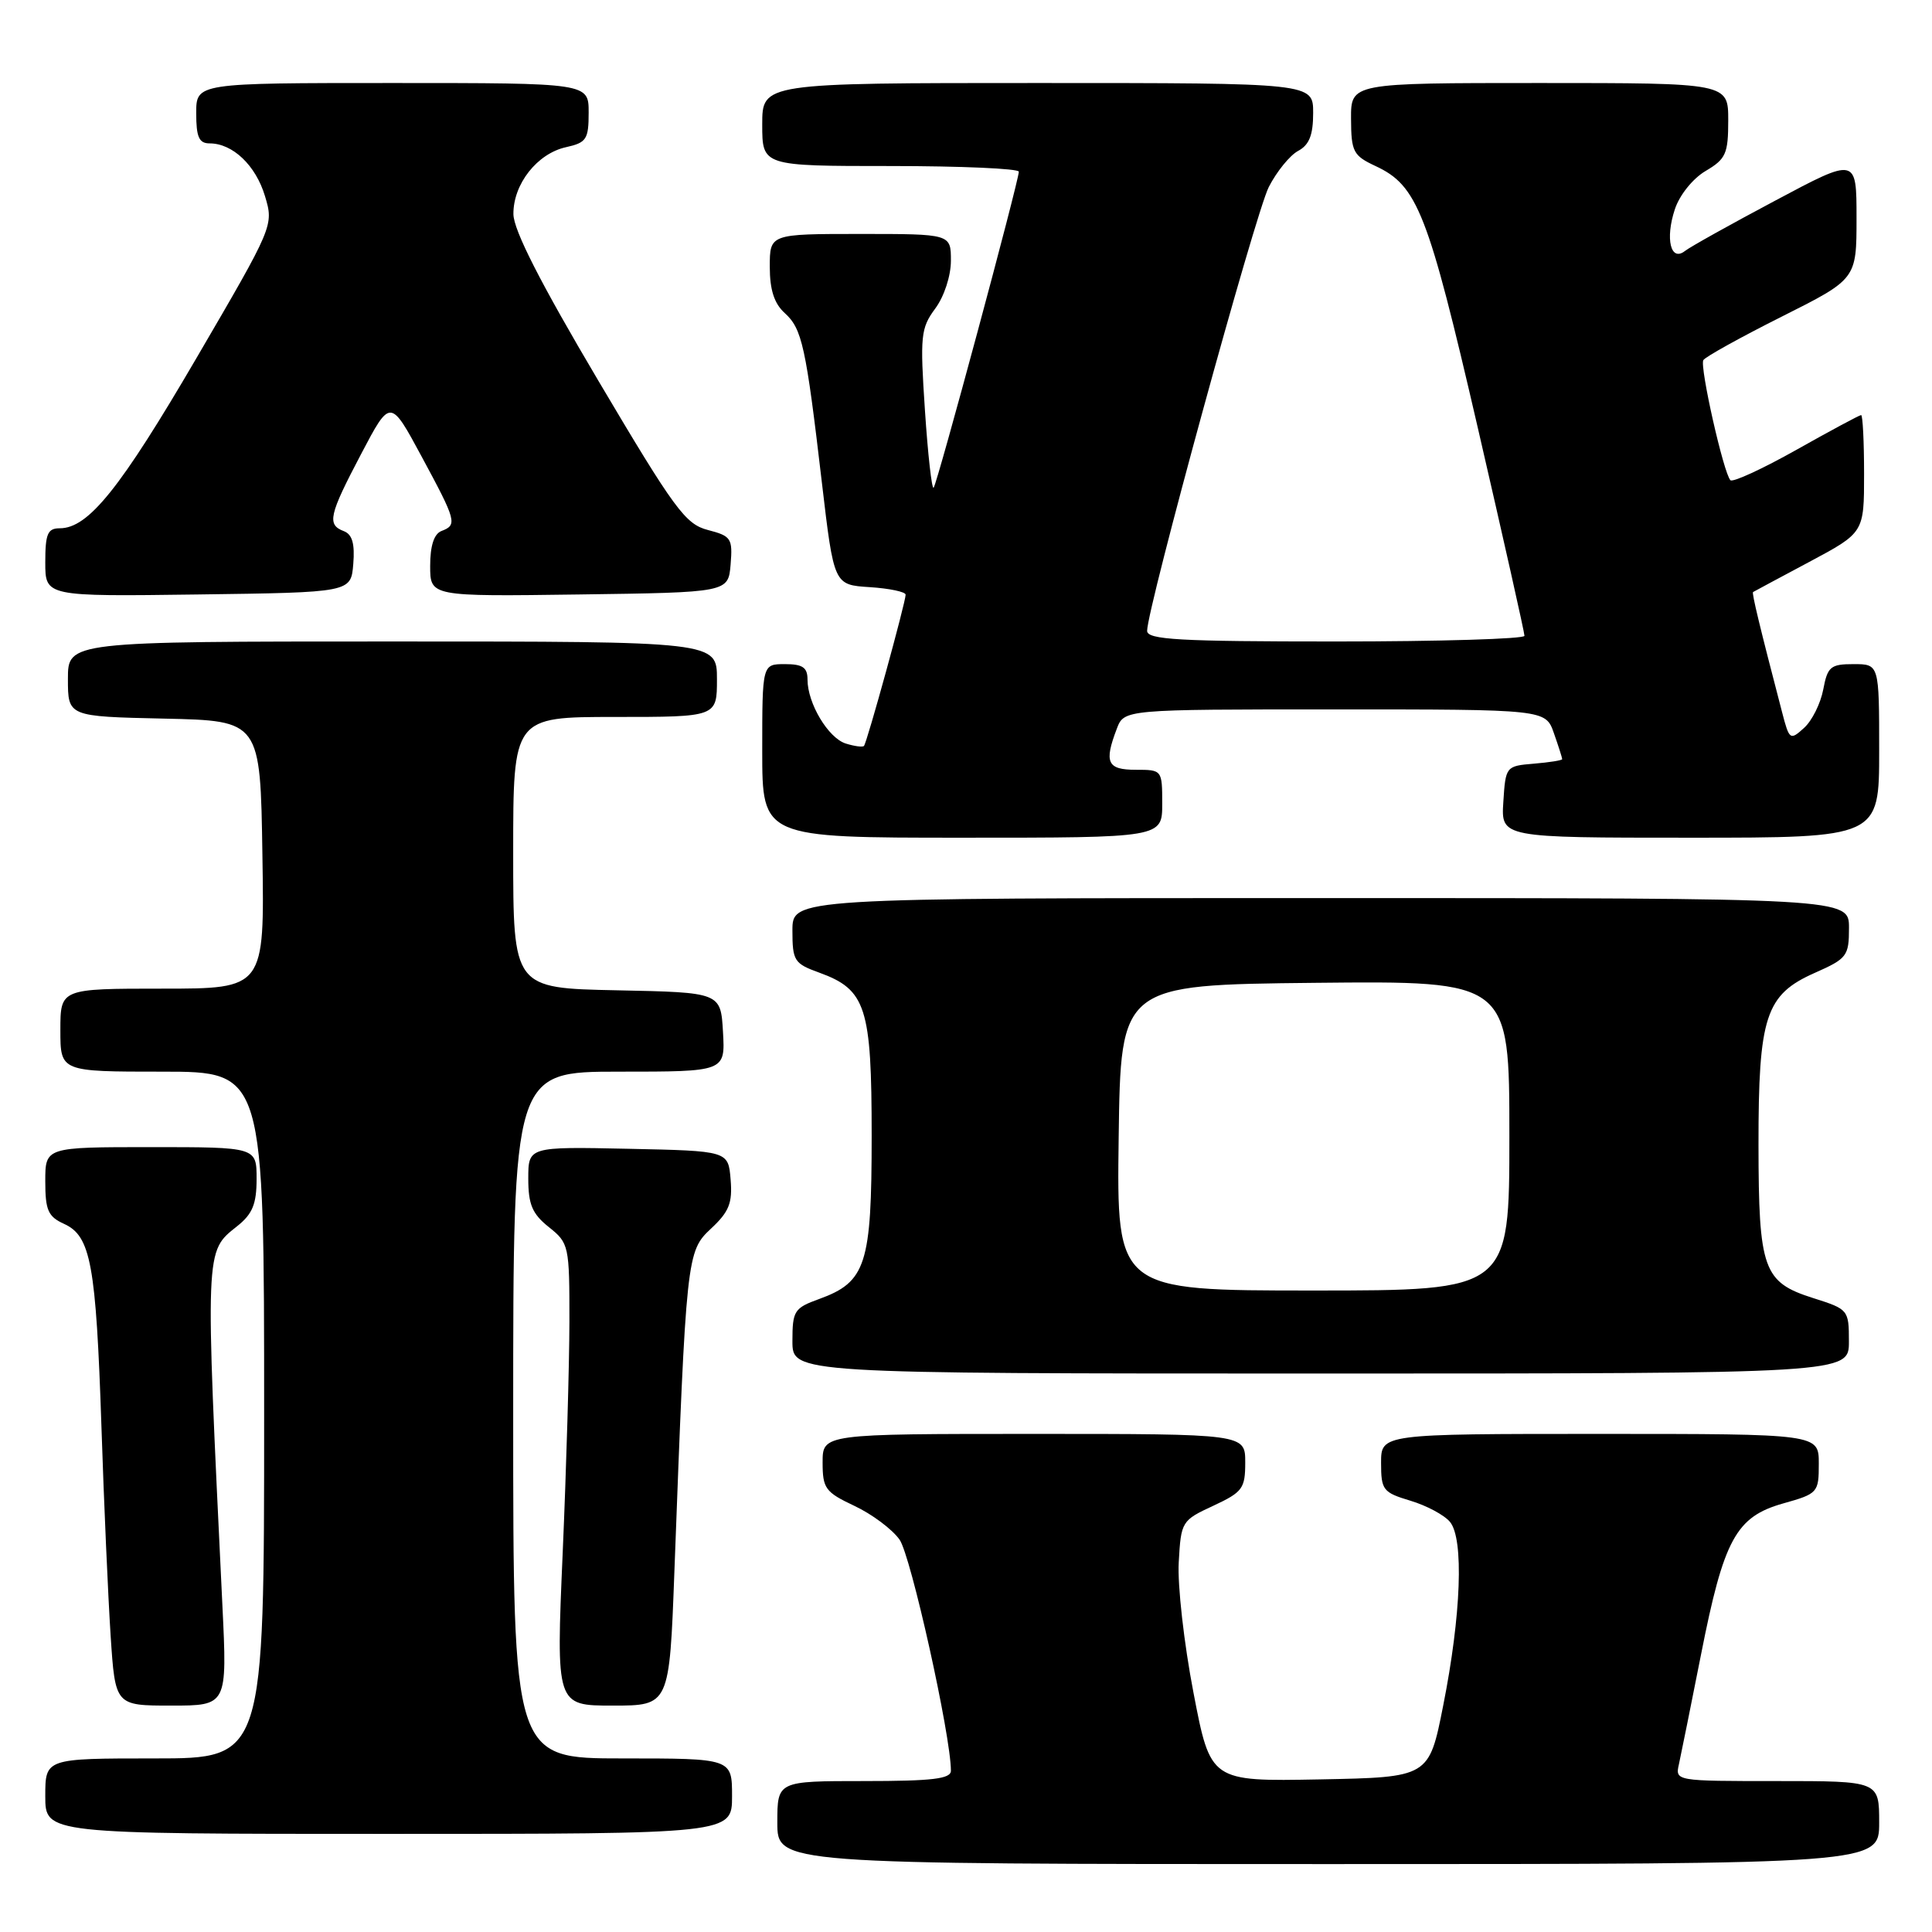 <?xml version="1.0" encoding="UTF-8" standalone="no"?>
<!DOCTYPE svg PUBLIC "-//W3C//DTD SVG 1.1//EN" "http://www.w3.org/Graphics/SVG/1.1/DTD/svg11.dtd" >
<svg xmlns="http://www.w3.org/2000/svg" xmlns:xlink="http://www.w3.org/1999/xlink" version="1.1" viewBox="0 0 256 256">
 <g >
 <path fill="currentColor"
d=" M 249.00 241.50 C 249.00 236.00 249.00 236.00 235.48 236.00 C 221.98 236.00 221.96 236.00 222.47 233.75 C 222.74 232.51 224.06 225.99 225.39 219.26 C 228.41 203.94 230.02 200.98 236.29 199.21 C 240.88 197.92 241.00 197.78 241.00 193.94 C 241.00 190.00 241.00 190.00 212.00 190.00 C 183.00 190.00 183.00 190.00 183.00 193.84 C 183.00 197.44 183.25 197.76 186.88 198.85 C 189.02 199.49 191.38 200.75 192.13 201.66 C 193.99 203.90 193.61 214.03 191.23 226.00 C 189.35 235.50 189.35 235.50 174.87 235.78 C 160.40 236.05 160.40 236.05 158.14 224.28 C 156.89 217.80 156.01 210.03 156.19 207.00 C 156.49 201.61 156.58 201.46 160.75 199.53 C 164.65 197.71 165.00 197.24 165.00 193.78 C 165.00 190.00 165.00 190.00 137.00 190.00 C 109.00 190.00 109.00 190.00 109.00 193.78 C 109.00 197.23 109.36 197.72 113.20 199.53 C 115.51 200.61 118.21 202.62 119.19 204.00 C 120.69 206.09 126.00 229.99 126.00 234.63 C 126.00 235.71 123.56 236.00 114.50 236.00 C 103.00 236.00 103.00 236.00 103.00 241.50 C 103.00 247.00 103.00 247.00 176.00 247.00 C 249.00 247.00 249.00 247.00 249.00 241.50 Z  M 97.00 238.00 C 97.00 233.00 97.00 233.00 82.50 233.00 C 68.00 233.00 68.00 233.00 68.00 187.50 C 68.00 142.00 68.00 142.00 82.05 142.00 C 96.10 142.00 96.10 142.00 95.80 136.75 C 95.50 131.50 95.50 131.50 81.75 131.22 C 68.00 130.94 68.00 130.94 68.00 112.97 C 68.00 95.00 68.00 95.00 81.50 95.00 C 95.00 95.00 95.00 95.00 95.00 90.00 C 95.00 85.00 95.00 85.00 52.00 85.00 C 9.00 85.00 9.00 85.00 9.00 89.97 C 9.00 94.94 9.00 94.94 21.75 95.22 C 34.50 95.50 34.50 95.50 34.77 113.25 C 35.05 131.00 35.05 131.00 21.52 131.00 C 8.00 131.00 8.00 131.00 8.00 136.50 C 8.00 142.00 8.00 142.00 21.50 142.00 C 35.00 142.00 35.00 142.00 35.00 187.50 C 35.00 233.00 35.00 233.00 20.50 233.00 C 6.00 233.00 6.00 233.00 6.00 238.00 C 6.00 243.00 6.00 243.00 51.50 243.00 C 97.00 243.00 97.00 243.00 97.00 238.00 Z  M 29.47 212.75 C 27.17 165.04 27.14 165.90 31.42 162.48 C 33.46 160.86 34.00 159.54 34.00 156.21 C 34.00 152.00 34.00 152.00 20.00 152.00 C 6.00 152.00 6.00 152.00 6.00 156.52 C 6.00 160.38 6.37 161.21 8.51 162.18 C 12.03 163.79 12.72 167.54 13.44 189.00 C 13.77 199.18 14.33 211.66 14.66 216.75 C 15.27 226.00 15.27 226.00 22.69 226.00 C 30.11 226.00 30.11 226.00 29.47 212.75 Z  M 89.36 208.25 C 90.93 166.31 90.98 165.82 94.22 162.79 C 96.61 160.56 97.07 159.41 96.81 156.29 C 96.50 152.50 96.50 152.50 83.25 152.22 C 70.00 151.94 70.00 151.94 70.00 156.18 C 70.00 159.60 70.53 160.85 72.73 162.60 C 75.39 164.72 75.46 165.05 75.45 175.14 C 75.44 180.84 75.04 194.61 74.56 205.75 C 73.68 226.00 73.68 226.00 81.19 226.00 C 88.70 226.00 88.70 226.00 89.36 208.25 Z  M 244.99 177.75 C 244.99 173.56 244.92 173.48 240.25 172.00 C 233.63 169.90 233.03 168.22 233.01 151.72 C 233.00 134.68 233.94 131.80 240.47 128.91 C 244.74 127.02 245.00 126.68 245.00 122.95 C 245.00 119.00 245.00 119.00 175.00 119.00 C 105.00 119.00 105.00 119.00 105.00 123.30 C 105.00 127.31 105.24 127.68 108.53 128.87 C 114.76 131.13 115.50 133.43 115.50 150.50 C 115.50 167.57 114.76 169.87 108.53 172.13 C 105.24 173.32 105.00 173.69 105.00 177.70 C 105.00 182.00 105.00 182.00 175.00 182.00 C 245.00 182.00 245.00 182.00 244.99 177.75 Z  M 154.00 106.50 C 154.00 102.02 153.98 102.00 150.50 102.00 C 146.72 102.00 146.27 101.04 147.98 96.57 C 148.95 94.00 148.95 94.00 176.88 94.00 C 204.80 94.00 204.80 94.00 205.90 97.15 C 206.51 98.88 207.00 100.43 207.00 100.59 C 207.00 100.75 205.31 101.02 203.25 101.19 C 199.54 101.50 199.50 101.55 199.20 106.25 C 198.89 111.00 198.89 111.00 223.95 111.00 C 249.00 111.00 249.00 111.00 249.00 99.50 C 249.00 88.00 249.00 88.00 245.61 88.00 C 242.56 88.00 242.16 88.33 241.59 91.36 C 241.24 93.21 240.10 95.51 239.04 96.46 C 237.20 98.13 237.09 98.06 236.13 94.35 C 233.16 82.97 232.10 78.57 232.29 78.45 C 232.41 78.38 235.76 76.57 239.75 74.45 C 247.00 70.58 247.00 70.58 247.00 62.79 C 247.00 58.51 246.82 55.00 246.61 55.00 C 246.39 55.00 242.54 57.07 238.04 59.60 C 233.54 62.13 229.61 63.94 229.29 63.63 C 228.39 62.73 225.20 48.59 225.70 47.72 C 225.95 47.29 230.62 44.70 236.08 41.96 C 246.00 36.98 246.00 36.98 246.00 28.91 C 246.00 20.84 246.00 20.84 235.25 26.57 C 229.34 29.71 223.94 32.72 223.26 33.26 C 221.38 34.73 220.63 31.66 221.92 27.75 C 222.54 25.85 224.30 23.66 226.01 22.65 C 228.69 21.07 229.00 20.37 229.00 15.94 C 229.00 11.00 229.00 11.00 204.00 11.00 C 179.00 11.00 179.00 11.00 179.02 15.75 C 179.04 20.11 179.31 20.62 182.26 22.00 C 187.83 24.59 189.21 28.14 195.79 56.57 C 199.21 71.38 202.01 83.84 202.00 84.25 C 202.00 84.66 190.75 85.00 177.00 85.00 C 156.19 85.00 152.00 84.76 152.00 83.59 C 152.00 80.59 166.33 28.29 168.12 24.78 C 169.16 22.74 170.91 20.59 172.00 20.00 C 173.48 19.21 174.00 17.90 174.00 14.96 C 174.00 11.00 174.00 11.00 137.50 11.00 C 101.00 11.00 101.00 11.00 101.00 16.50 C 101.00 22.00 101.00 22.00 118.00 22.00 C 127.35 22.00 135.00 22.34 135.00 22.75 C 134.99 24.01 124.17 64.16 123.71 64.63 C 123.47 64.86 122.95 60.25 122.56 54.38 C 121.90 44.51 122.00 43.49 123.92 40.89 C 125.11 39.29 126.00 36.56 126.00 34.54 C 126.00 31.00 126.00 31.00 114.00 31.00 C 102.00 31.00 102.00 31.00 102.00 35.35 C 102.00 38.41 102.59 40.22 103.98 41.48 C 106.28 43.57 106.78 45.81 108.91 64.00 C 110.50 77.50 110.50 77.50 115.25 77.80 C 117.86 77.97 120.00 78.42 120.00 78.80 C 120.00 79.81 114.87 98.44 114.48 98.84 C 114.30 99.03 113.21 98.88 112.06 98.52 C 109.74 97.78 107.00 93.20 107.00 90.05 C 107.00 88.44 106.36 88.00 104.00 88.00 C 101.00 88.00 101.00 88.00 101.00 99.50 C 101.00 111.00 101.00 111.00 127.50 111.00 C 154.00 111.00 154.00 111.00 154.00 106.50 Z  M 46.81 74.74 C 47.03 72.05 46.68 70.81 45.56 70.38 C 43.30 69.52 43.57 68.29 47.86 60.14 C 51.72 52.80 51.72 52.80 55.86 60.48 C 60.49 69.06 60.62 69.55 58.50 70.36 C 57.51 70.74 57.00 72.31 57.00 74.99 C 57.00 79.04 57.00 79.04 76.75 78.77 C 96.50 78.50 96.50 78.50 96.81 74.79 C 97.09 71.34 96.89 71.03 93.81 70.23 C 90.82 69.46 89.40 67.53 79.28 50.44 C 71.59 37.45 68.06 30.52 68.03 28.38 C 67.99 24.40 71.18 20.34 75.01 19.50 C 77.71 18.90 78.00 18.46 78.00 14.92 C 78.00 11.00 78.00 11.00 52.00 11.00 C 26.00 11.00 26.00 11.00 26.00 15.00 C 26.00 18.17 26.37 19.00 27.78 19.00 C 30.83 19.00 33.89 21.91 35.11 25.98 C 36.28 29.88 36.26 29.93 26.03 47.45 C 15.93 64.74 11.71 70.00 7.92 70.00 C 6.31 70.00 6.00 70.73 6.00 74.52 C 6.00 79.04 6.00 79.04 26.25 78.77 C 46.50 78.50 46.50 78.50 46.81 74.74 Z  M 148.23 150.75 C 148.50 130.50 148.50 130.50 174.25 130.23 C 200.00 129.97 200.00 129.97 200.00 150.48 C 200.00 171.00 200.00 171.00 173.98 171.00 C 147.96 171.00 147.96 171.00 148.23 150.75 Z "/>
</g>
</svg>